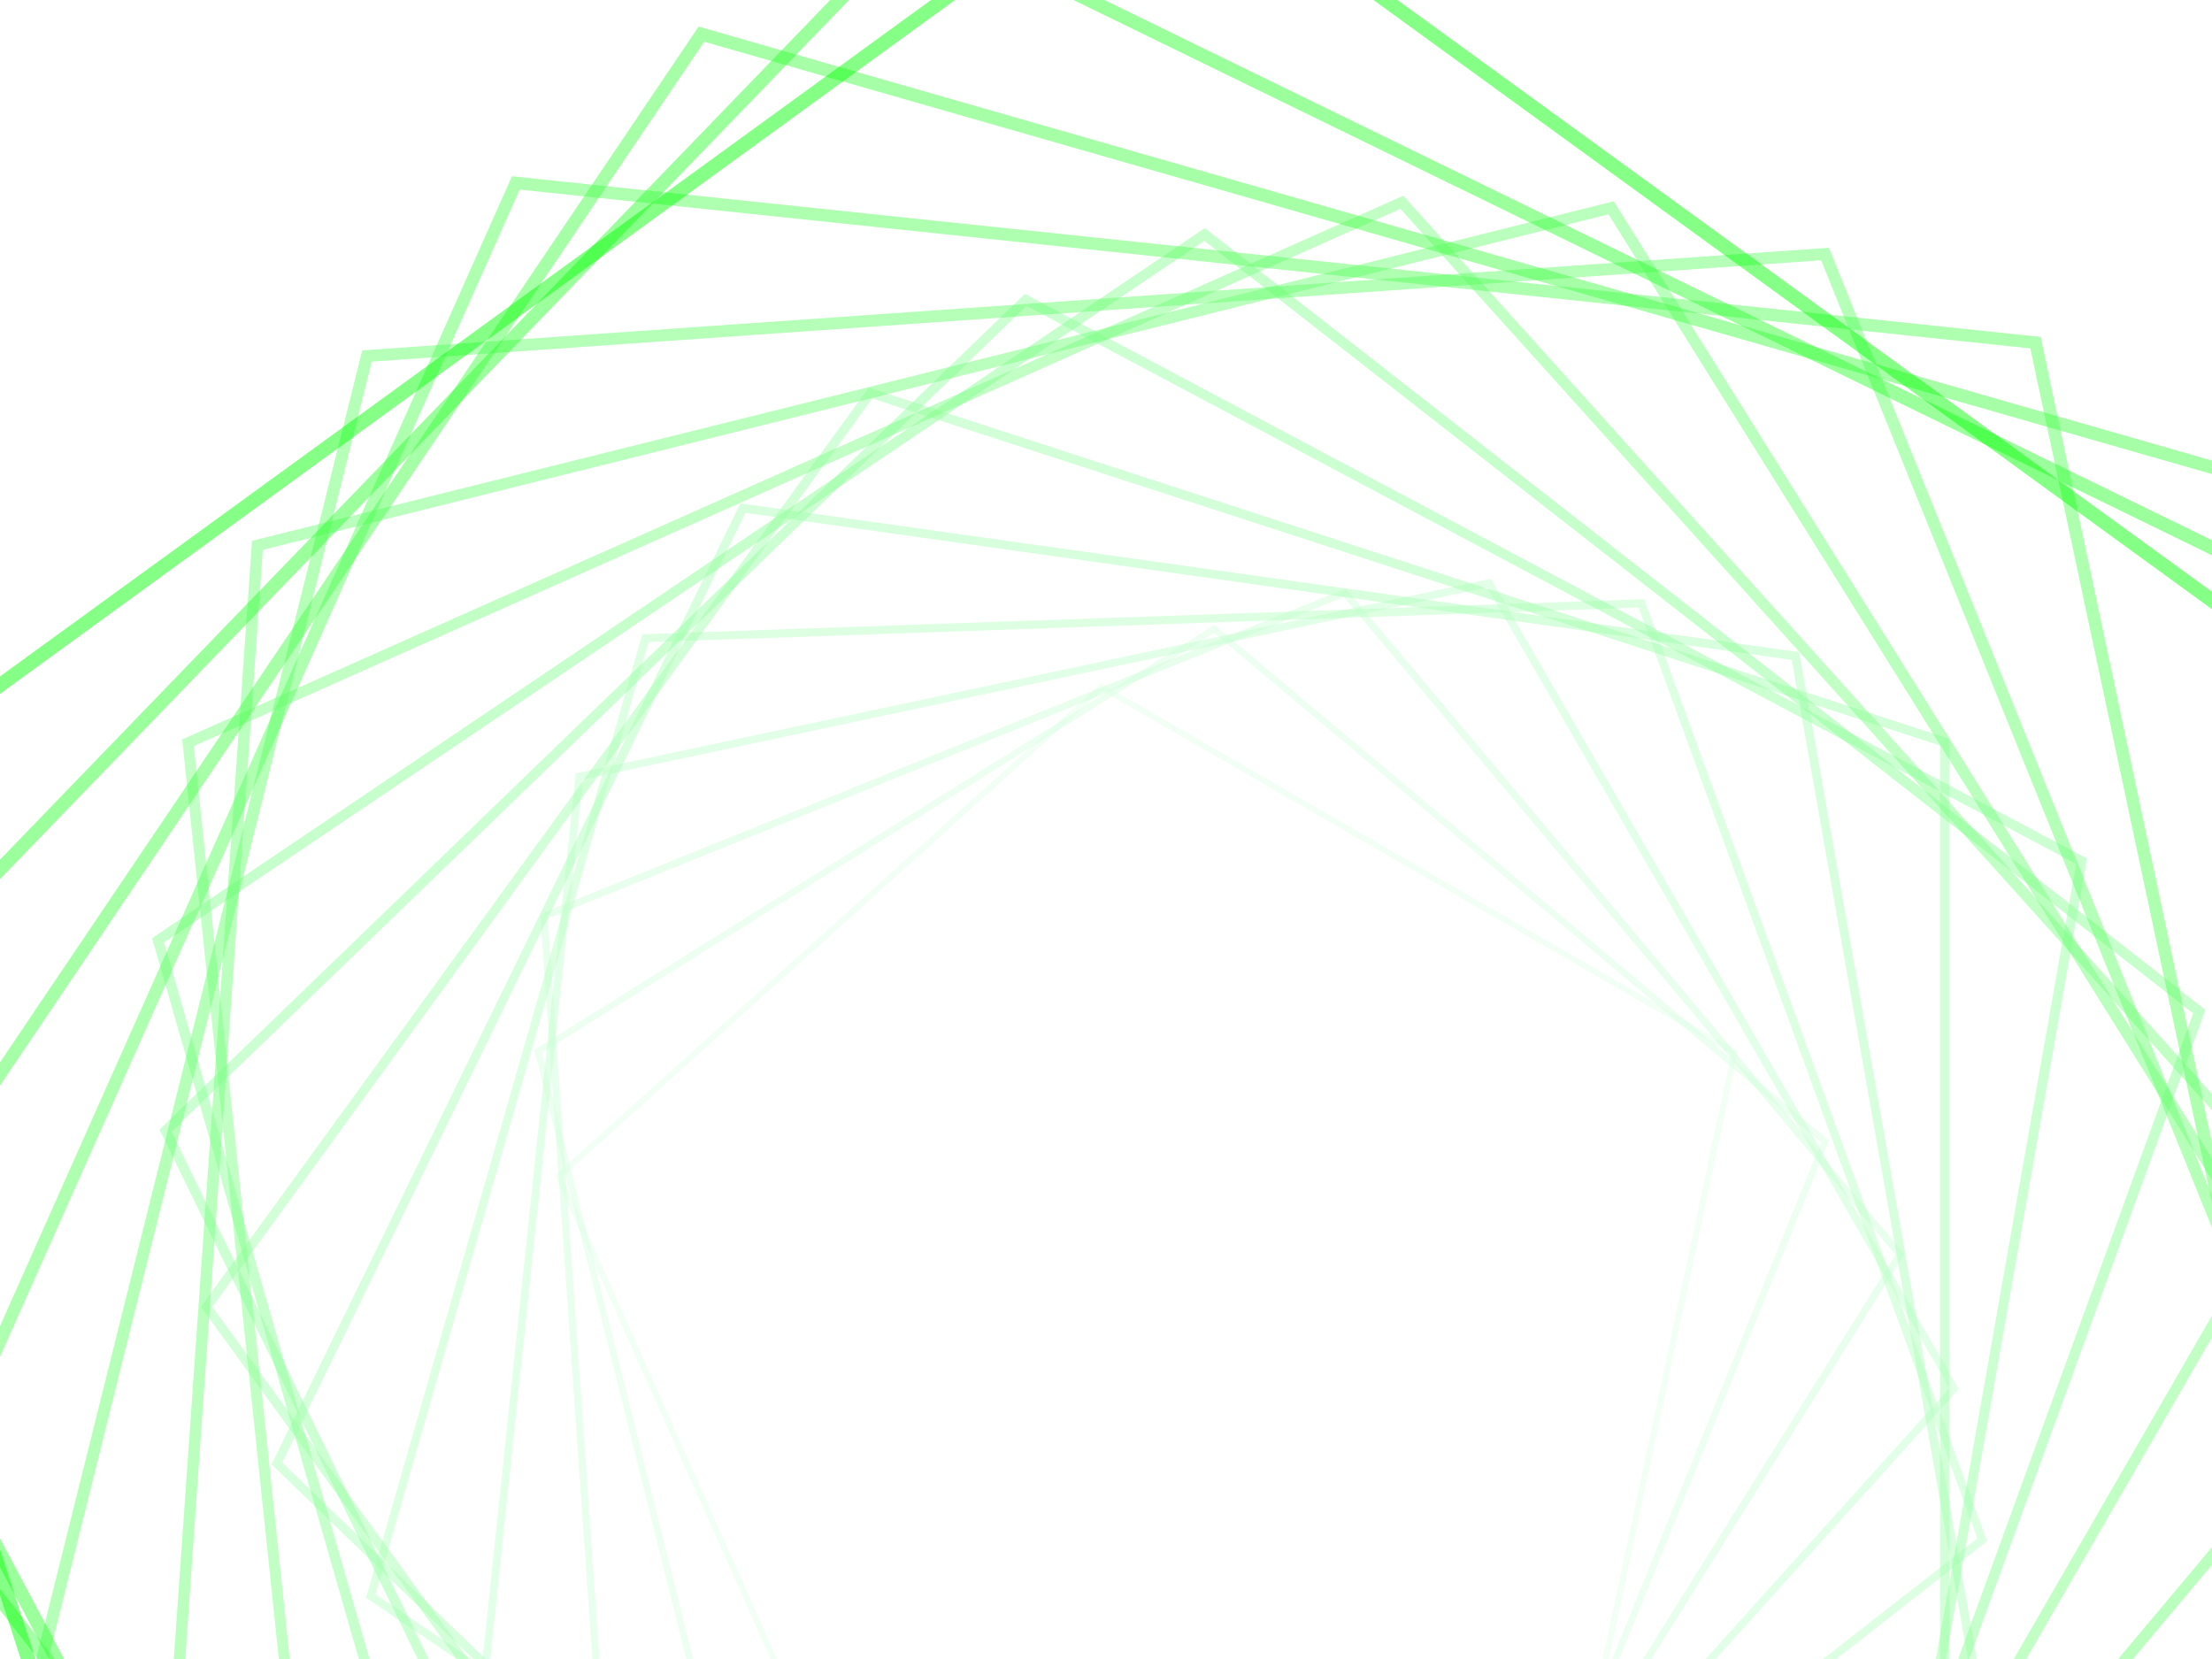 ﻿<svg xmlns='http://www.w3.org/2000/svg' viewBox='0 0 2000 1500'><rect fill='#FFFFFF' width='2000' height='1500'/><defs><path fill='none' stroke-width='3.9' stroke-opacity='0.48' id='a' d='M0.74-509.63l485.39 352.65l-185.4 570.61h-599.97l-185.4-570.61L0.74-509.63 M0.74-510.87l-486.56 353.51l185.85 571.99h601.42L487.3-157.36L0.74-510.87L0.74-510.87z'/></defs><g  transform='' style='transform-origin:center'><g  transform='rotate(72 0 0)' style='transform-origin:center'><g  transform='rotate(-160 0 0)' style='transform-origin:center'><g transform='translate(1000 750)'><use  stroke='#E4FFEA' href='#a' transform='rotate(10 0 0) scale(1.1)'/><use  stroke='#d9ffe1' href='#a' transform='rotate(20 0 0) scale(1.2)'/><use  stroke='#cdffd7' href='#a' transform='rotate(30 0 0) scale(1.3)'/><use  stroke='#c2ffcd' href='#a' transform='rotate(40 0 0) scale(1.4)'/><use  stroke='#b7ffc2' href='#a' transform='rotate(50 0 0) scale(1.5)'/><use  stroke='#abffb7' href='#a' transform='rotate(60 0 0) scale(1.6)'/><use  stroke='#a0ffac' href='#a' transform='rotate(70 0 0) scale(1.7)'/><use  stroke='#95ffa0' href='#a' transform='rotate(80 0 0) scale(1.8)'/><use  stroke='#89ff94' href='#a' transform='rotate(90 0 0) scale(1.9)'/><use  stroke='#7eff86' href='#a' transform='rotate(100 0 0) scale(2)'/><use  stroke='#71ff79' href='#a' transform='rotate(110 0 0) scale(2.1)'/><use  stroke='#64ff6a' href='#a' transform='rotate(120 0 0) scale(2.2)'/><use  stroke='#56ff5a' href='#a' transform='rotate(130 0 0) scale(2.3)'/><use  stroke='#45ff47' href='#a' transform='rotate(140 0 0) scale(2.4)'/><use  stroke='#2fff30' href='#a' transform='rotate(150 0 0) scale(2.5)'/><use  stroke='#0F0' href='#a' transform='rotate(160 0 0) scale(2.6)'/></g></g></g></g></svg>